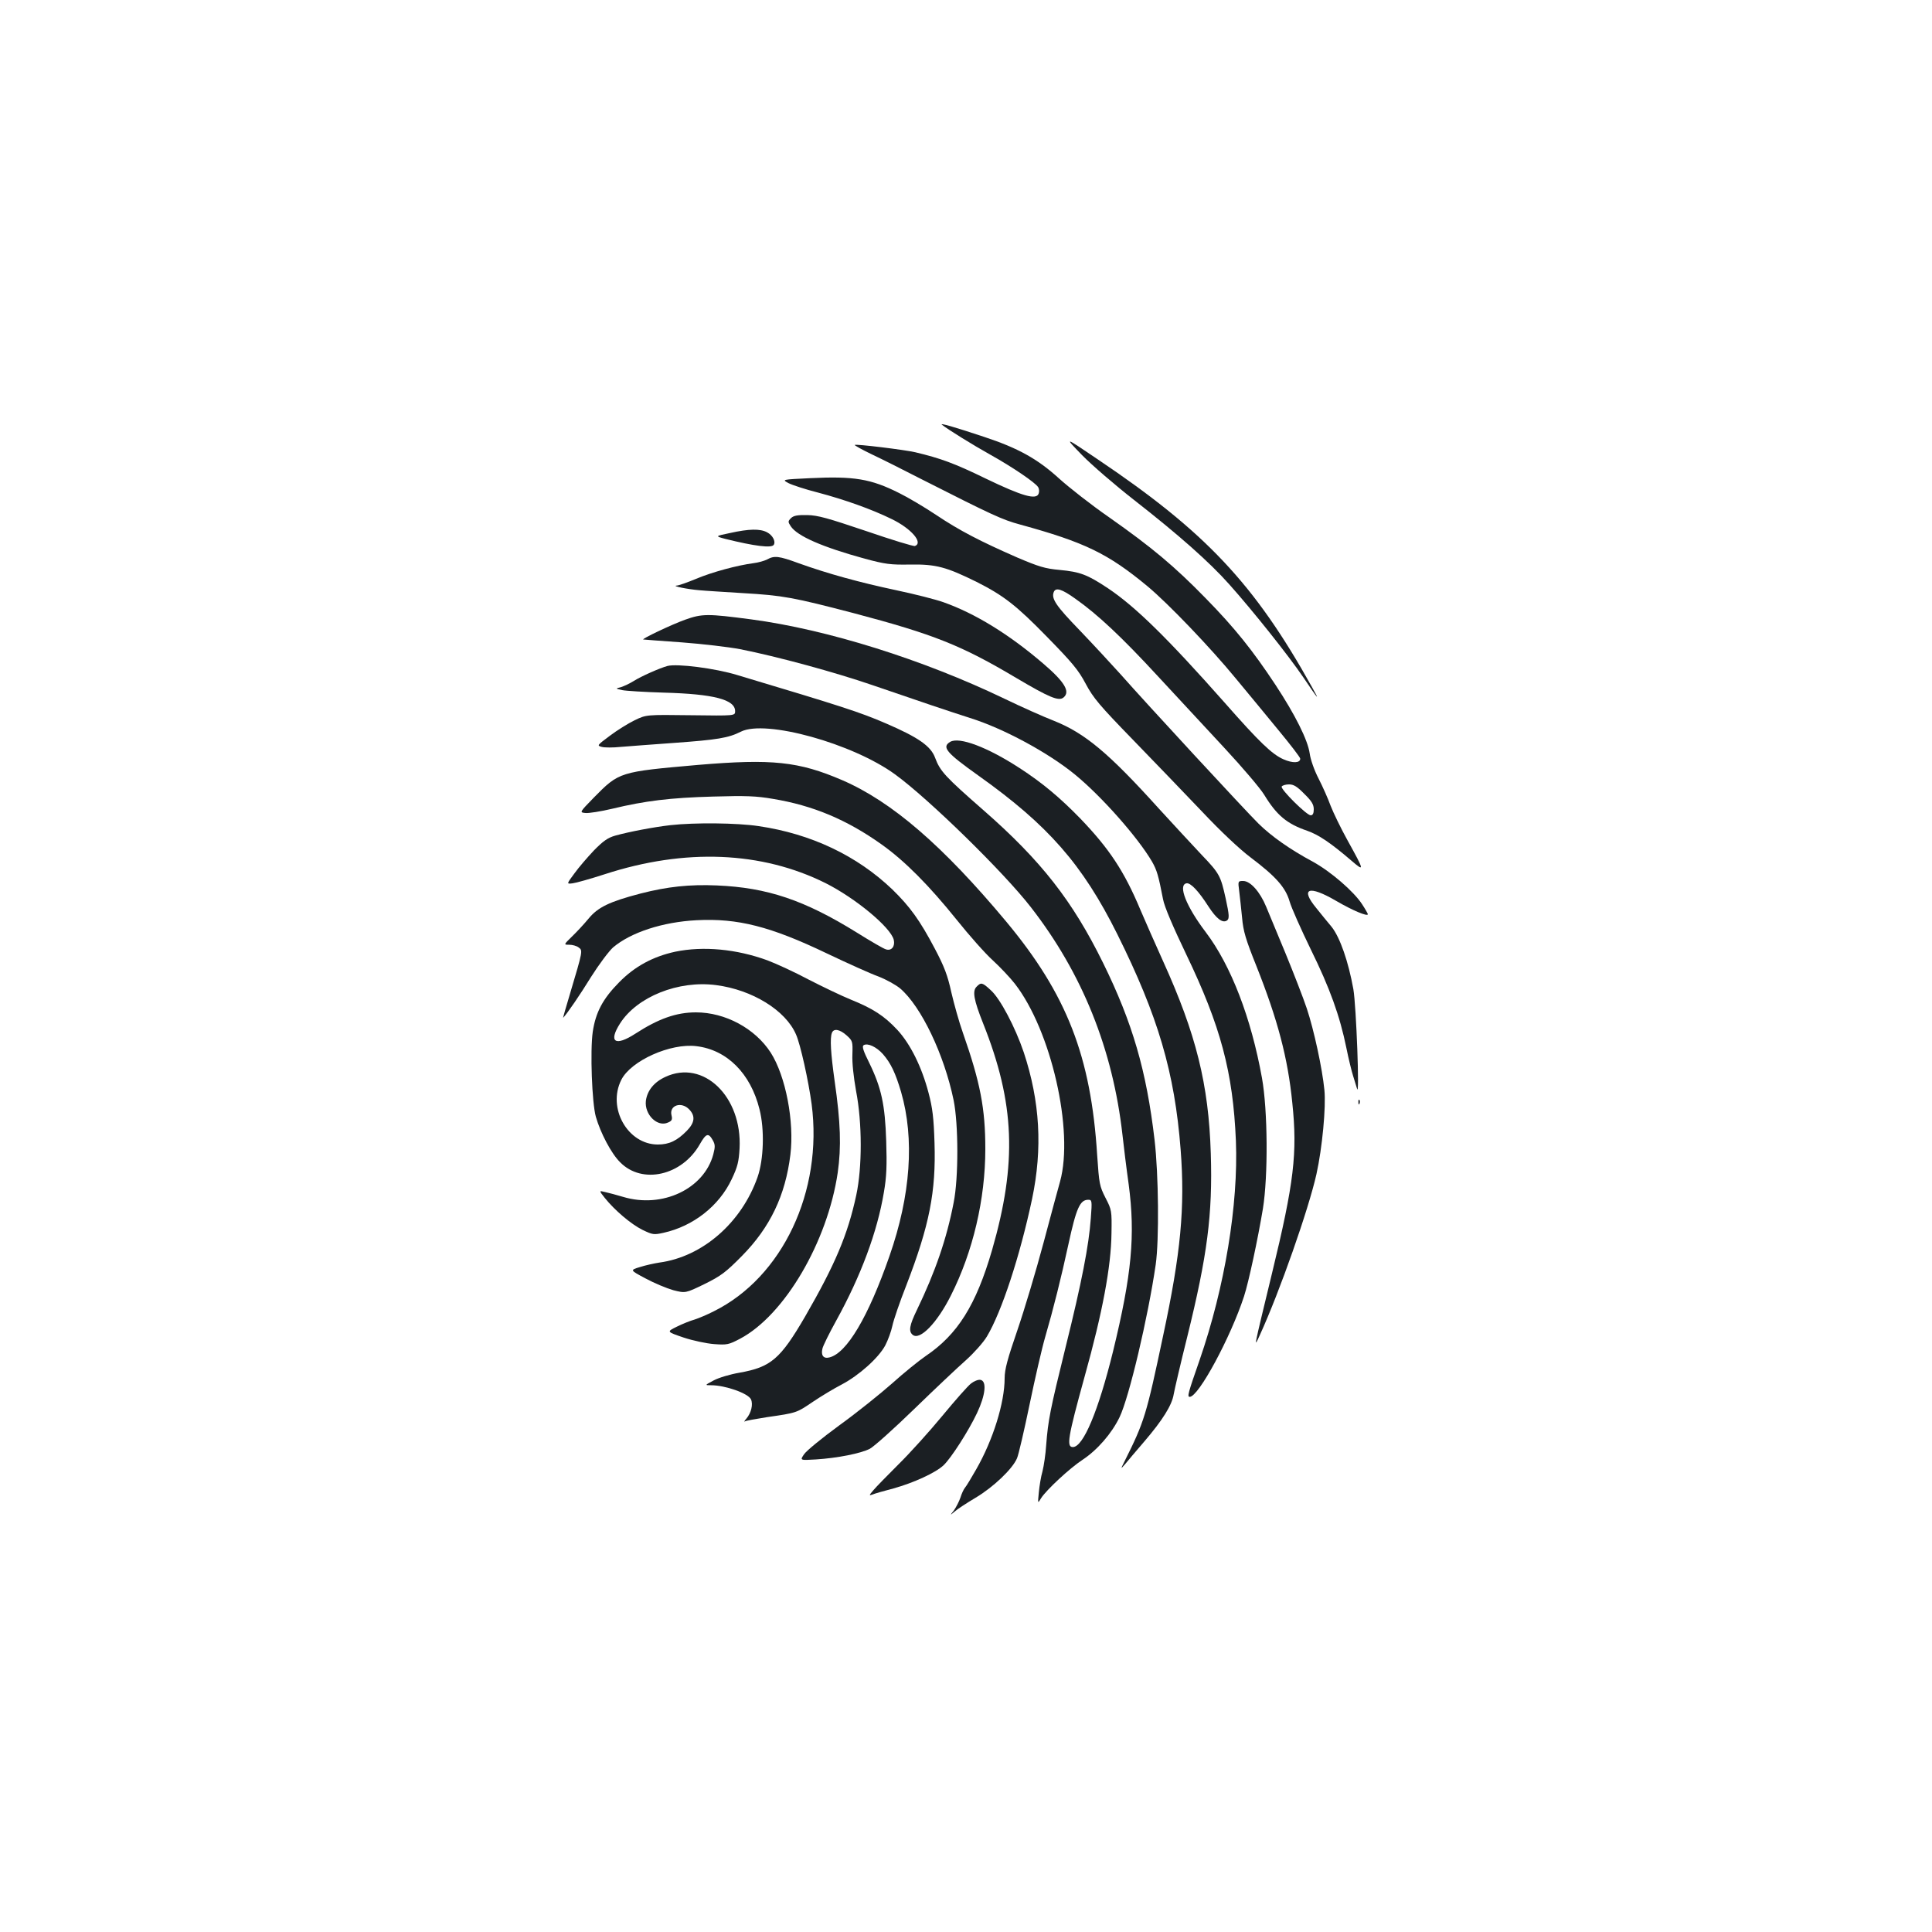 <?xml version="1.0" standalone="no"?>
<!DOCTYPE svg PUBLIC "-//W3C//DTD SVG 20010904//EN"
 "http://www.w3.org/TR/2001/REC-SVG-20010904/DTD/svg10.dtd">
<svg version="1.0" xmlns="http://www.w3.org/2000/svg"
 width="1000pt" height="1000pt" viewBox="0 0 1000 1000"
 preserveAspectRatio="xMidYMid meet">
<g transform="translate(0,1000) scale(0.1,-0.1)"
fill="#1b1f23" stroke="none">
<path d="M4875 7802 c28 -23 162 -106 250 -155 115 -64 234 -145 248 -168 6
-9 7 -24 3 -34 -12 -34 -85 -13 -274 78 -162 79 -234 105 -364 136 -55 13
-309 44 -314 38 -2 -2 37 -24 87 -48 51 -24 167 -82 258 -129 367 -186 418
-210 511 -235 335 -92 455 -150 660 -320 107 -89 326 -318 455 -475 61 -73
161 -195 222 -269 62 -75 113 -141 113 -148 0 -23 -40 -24 -87 -3 -59 26 -124
88 -306 295 -293 331 -460 495 -602 590 -107 71 -144 85 -250 95 -77 7 -108
17 -219 64 -194 85 -300 140 -421 221 -60 40 -146 91 -191 113 -147 74 -234
88 -461 77 -147 -7 -147 -7 -111 -26 20 -10 87 -32 150 -48 140 -37 280 -87
382 -137 102 -49 166 -123 122 -140 -7 -3 -121 32 -252 77 -199 67 -250 82
-306 83 -51 1 -71 -3 -84 -16 -16 -16 -16 -19 -1 -42 34 -51 162 -107 384
-168 105 -28 131 -32 236 -30 132 2 186 -13 342 -90 139 -70 205 -121 365
-285 130 -133 162 -171 200 -243 39 -73 71 -111 245 -290 110 -113 271 -281
358 -372 95 -101 194 -194 250 -236 130 -98 181 -155 202 -228 9 -32 59 -144
110 -249 98 -199 150 -343 184 -510 11 -55 27 -120 35 -145 8 -25 17 -54 20
-65 14 -54 -4 428 -19 515 -26 144 -69 267 -112 322 -21 25 -57 69 -80 98 -85
103 -39 120 103 37 82 -48 164 -83 164 -69 0 3 -13 26 -30 52 -43 66 -162 169
-255 220 -119 64 -215 132 -281 197 -65 64 -582 623 -714 773 -47 52 -142 155
-212 228 -122 126 -147 163 -134 197 10 26 41 17 112 -34 115 -81 240 -198
428 -402 99 -107 254 -274 345 -372 91 -98 183 -206 204 -240 65 -107 118
-151 223 -187 58 -20 122 -63 228 -154 70 -60 69 -55 -19 104 -35 63 -74 144
-88 180 -13 36 -41 99 -62 140 -22 42 -42 99 -46 130 -10 70 -75 200 -177 355
-117 177 -210 294 -362 449 -161 165 -278 263 -500 419 -91 63 -207 154 -259
201 -111 101 -212 157 -388 215 -153 51 -230 73 -218 63z m1876 -1911 c38 -37
49 -55 49 -80 0 -21 -5 -31 -16 -31 -21 0 -158 136 -150 149 4 6 21 11 38 11
24 0 42 -11 79 -49z"/>
<path d="M5601 7644 c52 -53 173 -157 269 -232 228 -178 390 -321 493 -437
124 -139 307 -369 383 -481 80 -119 88 -127 44 -49 -297 533 -550 802 -1109
1178 -174 118 -174 118 -80 21z"/>
<path d="M3778 7241 c-77 -16 -77 -16 -25 -30 153 -38 241 -49 252 -31 11 18
-6 50 -35 65 -36 19 -93 18 -192 -4z"/>
<path d="M3970 7104 c-14 -7 -45 -16 -70 -19 -84 -11 -214 -46 -297 -81 -46
-19 -91 -35 -101 -35 -27 -2 57 -19 118 -24 30 -3 132 -9 226 -15 207 -12 260
-22 574 -104 412 -109 556 -166 840 -335 171 -101 220 -122 245 -101 36 30 5
81 -105 175 -177 152 -353 260 -517 318 -39 14 -149 42 -244 62 -193 41 -355
86 -503 139 -106 39 -128 41 -166 20z"/>
<path d="M3545 6792 c-70 -25 -229 -101 -215 -102 3 -1 93 -7 200 -15 107 -8
242 -24 300 -35 193 -38 493 -120 685 -186 244 -84 399 -136 505 -170 171 -53
405 -179 544 -293 139 -114 326 -326 399 -451 25 -44 33 -71 57 -195 7 -38 51
-141 120 -285 178 -371 242 -609 257 -965 13 -329 -57 -756 -188 -1135 -60
-172 -65 -190 -51 -190 46 0 212 309 281 520 24 74 71 293 98 455 27 169 25
508 -5 675 -56 311 -160 582 -291 755 -101 133 -145 244 -100 253 21 4 62 -39
114 -120 41 -63 72 -87 95 -73 14 9 13 28 -6 115 -26 117 -32 129 -124 225
-47 50 -147 158 -222 240 -259 287 -383 391 -545 455 -54 21 -168 72 -253 113
-424 204 -920 359 -1311 411 -227 30 -255 30 -344 -2z"/>
<path d="M3455 6553 c-38 -10 -138 -54 -175 -78 -21 -13 -51 -27 -67 -32 -28
-7 -28 -7 7 -15 19 -4 116 -10 215 -13 260 -7 370 -36 370 -96 0 -24 0 -24
-230 -21 -230 3 -230 3 -290 -26 -33 -16 -91 -52 -128 -80 -67 -50 -68 -51
-42 -58 15 -4 59 -4 97 0 39 3 165 13 280 21 220 16 278 25 343 58 127 64 579
-61 799 -222 173 -126 562 -506 702 -687 266 -342 424 -735 474 -1179 6 -55
20 -170 32 -255 35 -264 16 -467 -81 -865 -76 -308 -154 -495 -208 -495 -34 0
-26 50 61 365 93 333 137 570 139 741 2 118 1 122 -31 184 -31 61 -33 73 -43
220 -32 512 -157 833 -471 1210 -328 393 -592 621 -849 732 -225 97 -364 111
-744 79 -409 -36 -410 -36 -541 -169 -75 -77 -75 -77 -44 -80 17 -2 80 8 139
22 170 41 301 57 522 63 169 5 224 3 310 -12 206 -34 381 -107 561 -235 120
-85 246 -212 390 -391 64 -80 148 -175 187 -210 38 -35 90 -90 114 -121 188
-242 306 -760 234 -1023 -8 -27 -46 -169 -85 -315 -39 -146 -100 -350 -136
-455 -51 -148 -66 -203 -66 -248 0 -128 -60 -320 -147 -472 -25 -44 -51 -87
-58 -95 -7 -8 -18 -32 -24 -52 -7 -20 -22 -49 -33 -65 -22 -28 -22 -28 3 -7
13 12 62 44 109 72 91 54 191 149 214 204 8 18 37 143 65 278 28 135 64 292
81 350 42 144 83 308 120 479 41 189 60 231 103 231 19 0 20 -5 13 -96 -10
-140 -47 -331 -131 -669 -80 -324 -90 -376 -100 -505 -3 -47 -12 -107 -19
-135 -8 -27 -16 -77 -19 -109 -6 -60 -6 -60 12 -30 27 42 147 154 214 198 77
51 151 136 192 221 49 102 147 515 187 790 18 127 15 466 -6 645 -42 358 -114
606 -266 915 -158 321 -320 529 -618 790 -200 175 -226 203 -252 273 -22 60
-86 105 -253 177 -136 59 -233 90 -771 251 -114 35 -311 60 -361 47z"/>
<path d="M4918 6160 c-45 -27 -20 -56 147 -175 360 -256 538 -459 718 -820
211 -424 297 -715 328 -1116 23 -299 1 -535 -91 -964 -87 -411 -96 -442 -200
-650 -20 -40 -20 -40 3 -14 12 15 57 68 100 118 95 111 143 188 152 244 4 23
35 157 70 297 104 421 132 634 122 950 -11 358 -76 618 -247 995 -40 88 -92
207 -117 265 -84 201 -162 318 -312 474 -104 107 -197 185 -313 260 -167 109
-314 164 -360 136z"/>
<path d="M3470 5729 c-87 -10 -213 -34 -285 -54 -39 -11 -63 -28 -111 -77 -33
-35 -79 -88 -101 -119 -41 -55 -41 -55 -9 -51 17 2 92 23 166 47 415 135 812
119 1143 -46 155 -78 336 -228 353 -293 8 -34 -11 -59 -40 -50 -12 3 -79 42
-151 87 -271 168 -463 233 -725 244 -141 6 -255 -6 -395 -42 -161 -42 -220
-71 -268 -129 -23 -28 -62 -70 -86 -93 -44 -43 -44 -43 -14 -43 16 0 38 -6 48
-14 22 -16 22 -16 -43 -234 -22 -73 -39 -132 -37 -130 23 25 86 117 144 211
41 65 92 133 114 153 92 78 257 132 433 141 212 11 382 -32 674 -172 107 -51
227 -105 266 -119 39 -15 90 -43 113 -62 109 -93 228 -342 277 -579 25 -123
26 -401 0 -530 -36 -187 -95 -358 -190 -555 -39 -80 -44 -111 -22 -129 37 -31
127 62 198 204 114 226 178 498 178 758 0 210 -26 344 -116 601 -20 56 -46
150 -60 210 -19 87 -36 132 -85 225 -79 150 -130 219 -220 307 -183 175 -420
288 -692 328 -112 17 -332 19 -457 5z"/>
<path d="M6414 5388 c4 -29 10 -91 15 -138 6 -70 19 -113 74 -250 110 -277
163 -476 186 -709 27 -259 9 -412 -105 -881 -98 -405 -95 -390 -63 -320 103
225 252 650 293 833 30 136 50 347 41 436 -11 111 -54 310 -91 421 -19 57 -69
185 -110 285 -41 99 -86 208 -100 241 -32 78 -82 134 -119 134 -27 0 -28 0
-21 -52z"/>
<path d="M3495 5074 c-115 -25 -210 -76 -291 -159 -84 -85 -121 -155 -136
-256 -14 -99 -4 -368 16 -439 24 -84 80 -191 126 -236 114 -116 320 -69 412
93 33 58 45 61 68 20 12 -22 12 -33 2 -72 -48 -179 -264 -281 -467 -220 -33
10 -75 21 -93 25 -32 8 -32 8 -2 -30 51 -64 137 -137 196 -166 52 -25 58 -26
108 -15 154 34 288 139 353 277 31 65 37 91 41 160 14 268 -187 462 -384 370
-59 -27 -94 -71 -101 -124 -8 -71 60 -138 115 -112 19 8 23 15 18 36 -14 53
51 75 92 31 32 -34 28 -68 -13 -110 -50 -51 -91 -71 -150 -71 -156 0 -263 189
-189 335 50 99 255 191 389 174 158 -19 280 -141 326 -326 27 -105 22 -261
-10 -352 -83 -236 -285 -412 -508 -442 -26 -4 -72 -14 -100 -23 -53 -16 -53
-16 28 -59 44 -24 109 -51 144 -61 63 -16 63 -16 162 32 85 42 110 61 193 145
146 148 225 313 251 524 21 171 -24 407 -102 529 -81 125 -235 208 -387 208
-102 0 -194 -33 -313 -110 -105 -68 -141 -44 -80 52 88 139 303 225 498 199
186 -24 359 -130 413 -255 23 -51 65 -242 81 -361 59 -451 -151 -896 -506
-1072 -33 -17 -78 -36 -100 -43 -22 -6 -64 -23 -92 -37 -53 -26 -53 -26 35
-56 48 -16 119 -31 158 -34 67 -5 76 -3 135 28 230 122 452 501 505 859 19
134 15 260 -16 475 -20 143 -25 221 -14 249 9 24 40 19 76 -13 31 -28 32 -31
30 -99 -2 -43 6 -116 19 -189 32 -165 32 -395 1 -539 -44 -205 -110 -360 -264
-627 -129 -222 -178 -263 -340 -292 -48 -8 -108 -26 -134 -40 -47 -25 -47 -25
-13 -25 73 0 192 -42 206 -73 12 -26 1 -71 -24 -100 -10 -11 -13 -18 -7 -14 6
4 58 13 115 22 153 22 152 22 236 79 43 29 111 70 150 90 89 47 190 137 225
202 14 27 31 73 37 102 6 29 38 123 72 209 120 311 154 485 146 738 -4 128
-10 180 -31 259 -35 133 -93 251 -161 325 -68 73 -127 111 -241 157 -49 20
-147 67 -219 104 -71 38 -167 82 -212 99 -161 59 -333 75 -478 45z m1075 -530
c41 -47 65 -98 94 -196 70 -242 50 -534 -60 -849 -110 -316 -221 -503 -311
-525 -30 -8 -45 10 -36 46 3 14 35 79 71 144 128 232 213 460 247 665 14 80
16 139 12 265 -6 188 -25 276 -88 405 -31 62 -38 85 -29 91 21 13 67 -9 100
-46z"/>
<path d="M5055 4893 c-23 -22 -15 -68 34 -191 164 -412 176 -721 46 -1172 -83
-285 -178 -437 -344 -549 -35 -24 -113 -87 -173 -141 -61 -54 -183 -152 -273
-217 -89 -65 -171 -132 -183 -150 -22 -32 -22 -32 61 -27 111 7 232 31 279 55
21 11 125 104 231 207 106 103 227 217 268 253 41 37 89 91 107 121 77 129
171 416 234 712 55 262 41 505 -43 759 -44 130 -122 278 -170 321 -44 41 -51
43 -74 19z"/>
<path d="M7031 4294 c0 -11 3 -14 6 -6 3 7 2 16 -1 19 -3 4 -6 -2 -5 -13z"/>
<path d="M5026 2839 c-16 -12 -83 -88 -149 -168 -66 -80 -168 -193 -227 -251
-58 -58 -117 -118 -130 -134 -22 -26 -23 -28 -5 -22 11 5 60 19 110 32 104 29
218 81 259 120 39 37 129 177 173 270 44 93 52 167 17 172 -11 2 -33 -7 -48
-19z"/>
</g>
</svg>
